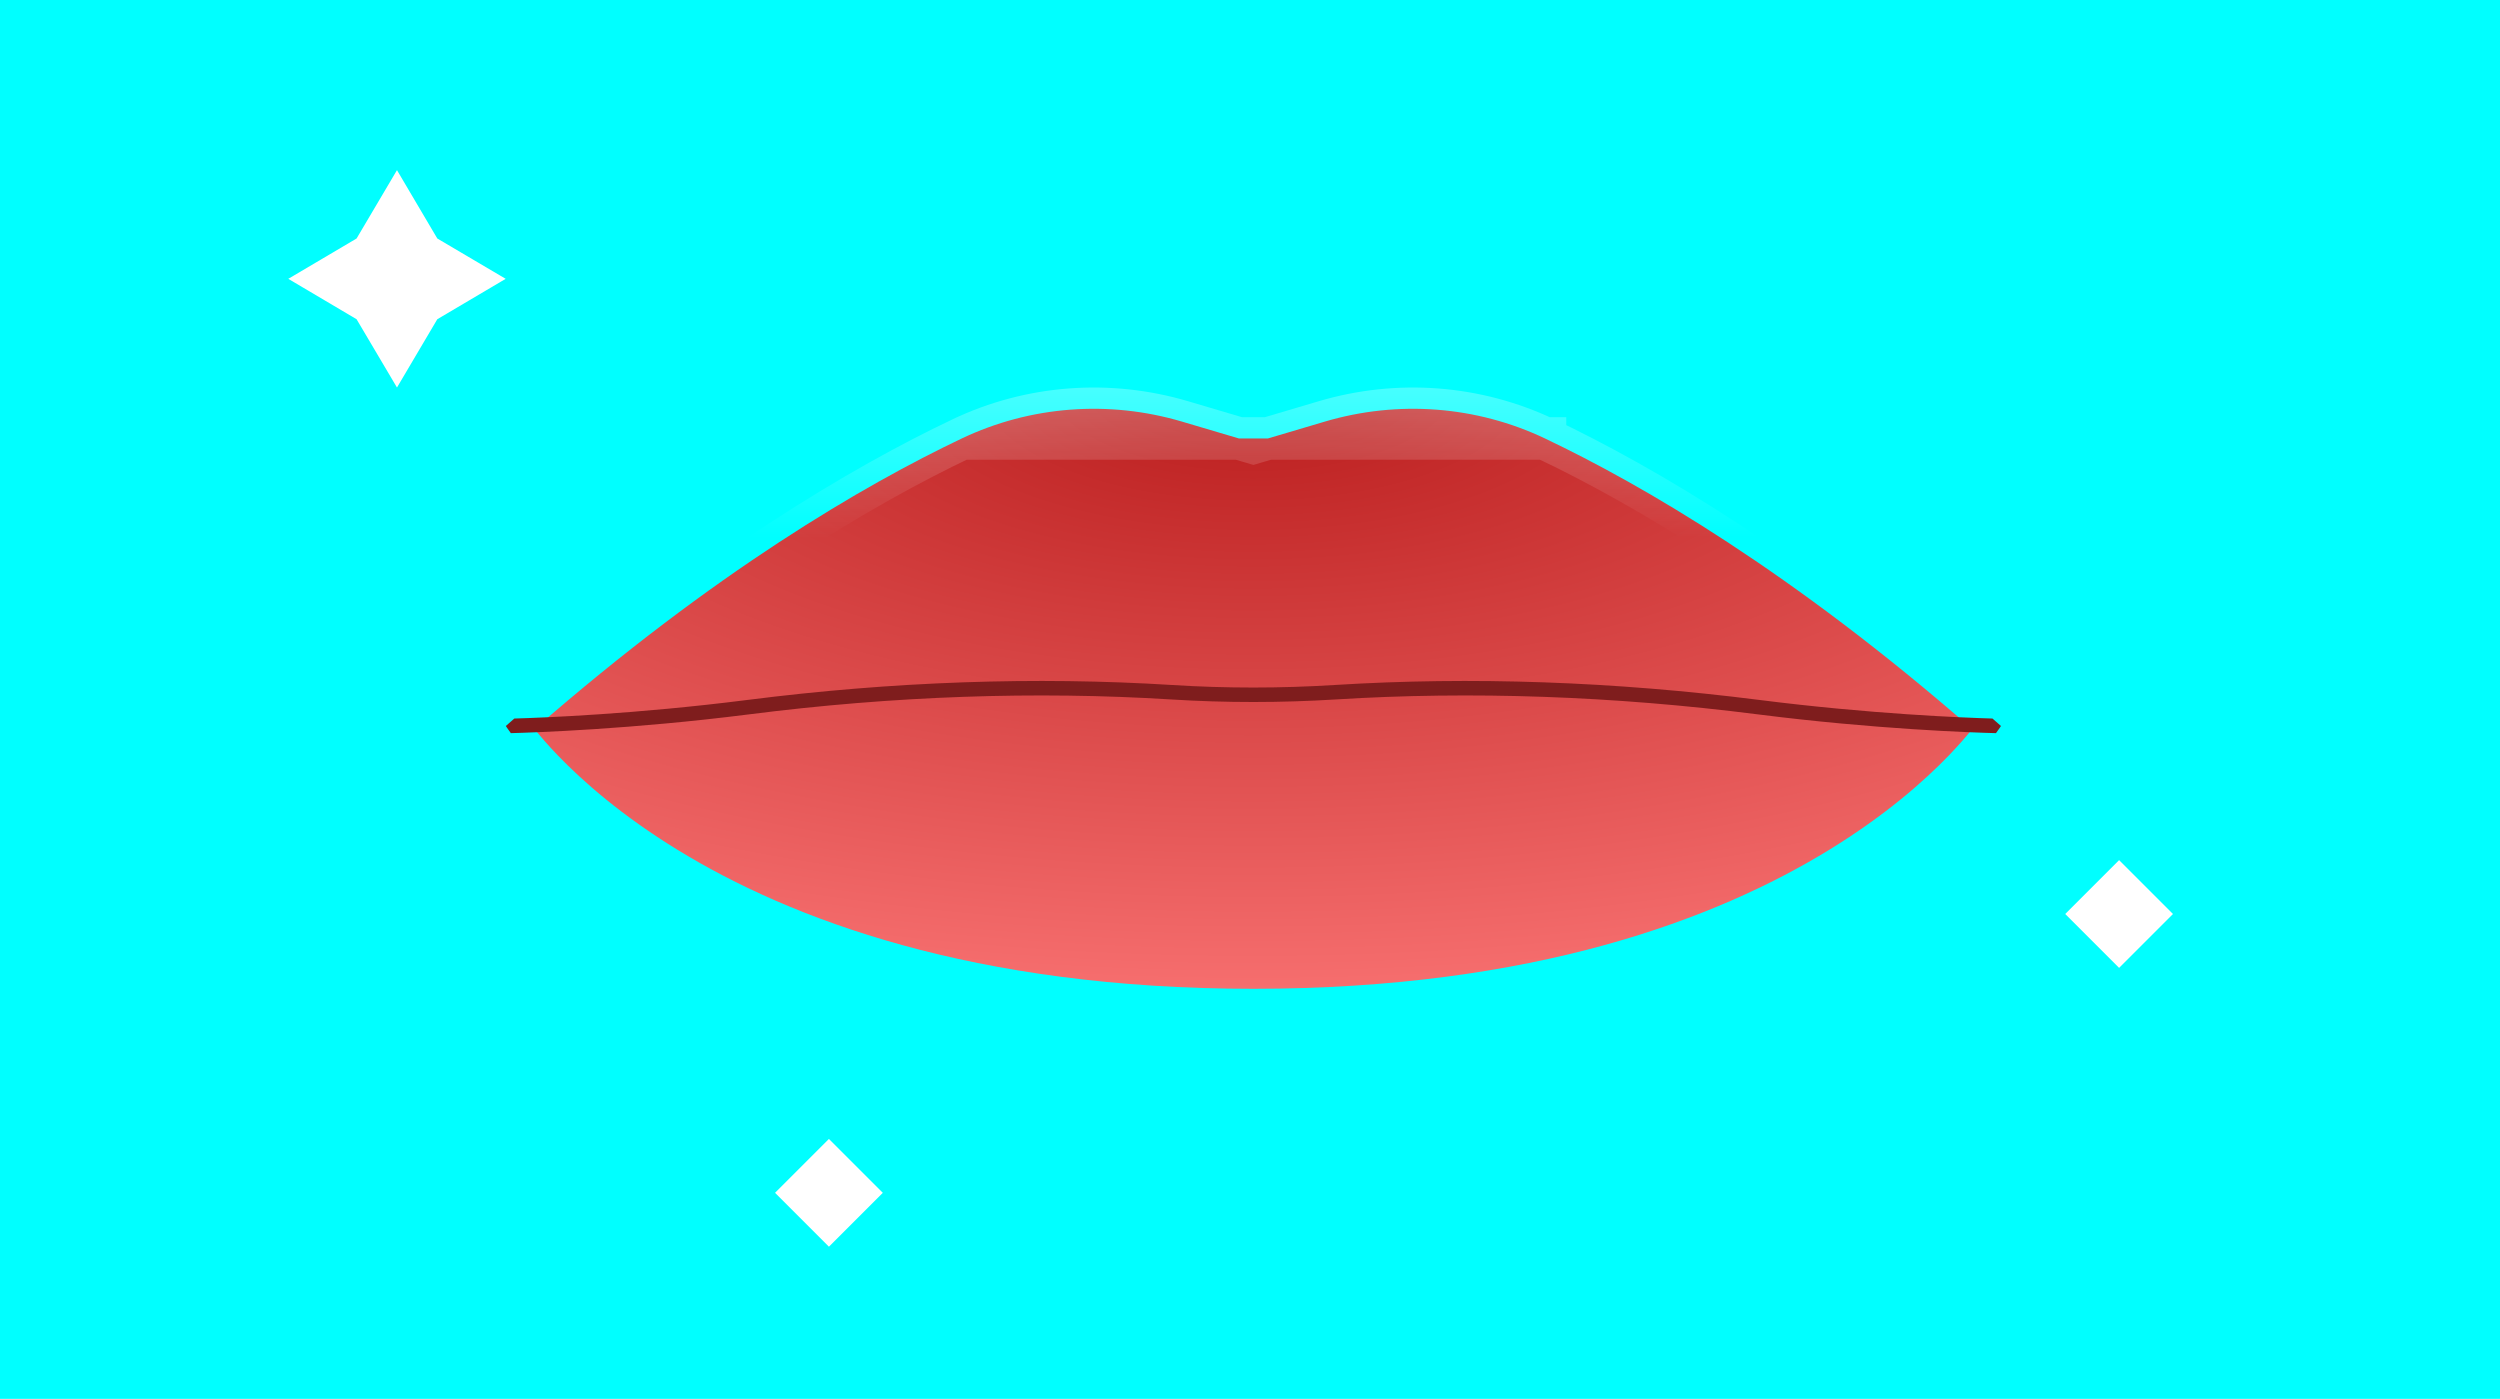 <svg width="529" height="296" viewBox="0 0 529 296" fill="none" xmlns="http://www.w3.org/2000/svg">
<rect width="529" height="296" fill="#00FFFF"/>
<path d="M326.924 92.78C312.384 85.871 295.781 84.633 280.321 89.214L266.499 93.31L265.22 93.689L263.941 93.31L250.119 89.214C234.656 84.632 218.043 85.871 203.509 92.783L326.924 92.78ZM326.924 92.78L326.924 92.783C347.585 102.611 379.249 121.044 417.318 154.273C416.148 155.731 414.506 157.647 412.343 159.889C407.146 165.275 398.938 172.541 387.031 179.839C363.254 194.412 324.53 209.23 265.212 209.23C205.895 209.23 167.171 194.412 143.393 179.839C131.487 172.541 123.278 165.275 118.082 159.889C115.919 157.647 114.277 155.731 113.107 154.273C151.175 121.045 182.839 102.619 203.508 92.783L326.924 92.78Z" fill="url(#paint0_radial_83_197)" stroke="url(#paint1_linear_83_197)" stroke-width="9"/>
<path d="M372.265 148.107C341.582 144.202 311.344 143.136 282.387 144.946C276.726 145.299 270.942 145.483 265.212 145.483C259.482 145.483 253.699 145.307 248.038 144.946C219.08 143.136 188.842 144.202 158.159 148.107C134.541 151.114 114.758 151.873 108.829 152.042C108.23 152.571 107.632 153.085 107.034 153.622C107.034 153.622 107.371 154.159 108.092 155.133C112.848 155.01 133.582 154.328 158.55 151.152C189.042 147.271 219.088 146.212 247.853 148.007C253.583 148.368 259.421 148.544 265.22 148.544C271.019 148.544 276.857 148.36 282.587 148.007C311.352 146.212 341.391 147.271 371.89 151.152C396.866 154.335 417.6 155.018 422.348 155.133C423.061 154.159 423.406 153.622 423.406 153.622C422.8 153.085 422.21 152.571 421.611 152.042C415.682 151.873 395.891 151.114 372.281 148.107H372.265Z" fill="#7F1D1D"/>
<path d="M92.534 67.548L84 82L75.452 67.548L61 59L75.452 50.466L84 36L92.534 50.466L107 59L92.534 67.548Z" fill="white"/>
<path d="M459.803 193.401L448.401 182L437 193.401L448.401 204.803L459.803 193.401Z" fill="white"/>
<path d="M186.803 252.401L175.401 241L164 252.401L175.401 263.803L186.803 252.401Z" fill="white"/>
<defs>
<radialGradient id="paint0_radial_83_197" cx="0" cy="0" r="1" gradientUnits="userSpaceOnUse" gradientTransform="translate(265 82) rotate(89.908) scale(131.73 316.358)">
<stop stop-color="#B91C1C"/>
<stop offset="1" stop-color="#F87171"/>
</radialGradient>
<linearGradient id="paint1_linear_83_197" x1="265" y1="-1" x2="265.212" y2="213.73" gradientUnits="userSpaceOnUse">
<stop stop-color="white"/>
<stop offset="0.534" stop-color="white" stop-opacity="0"/>
</linearGradient>
</defs>
</svg>
